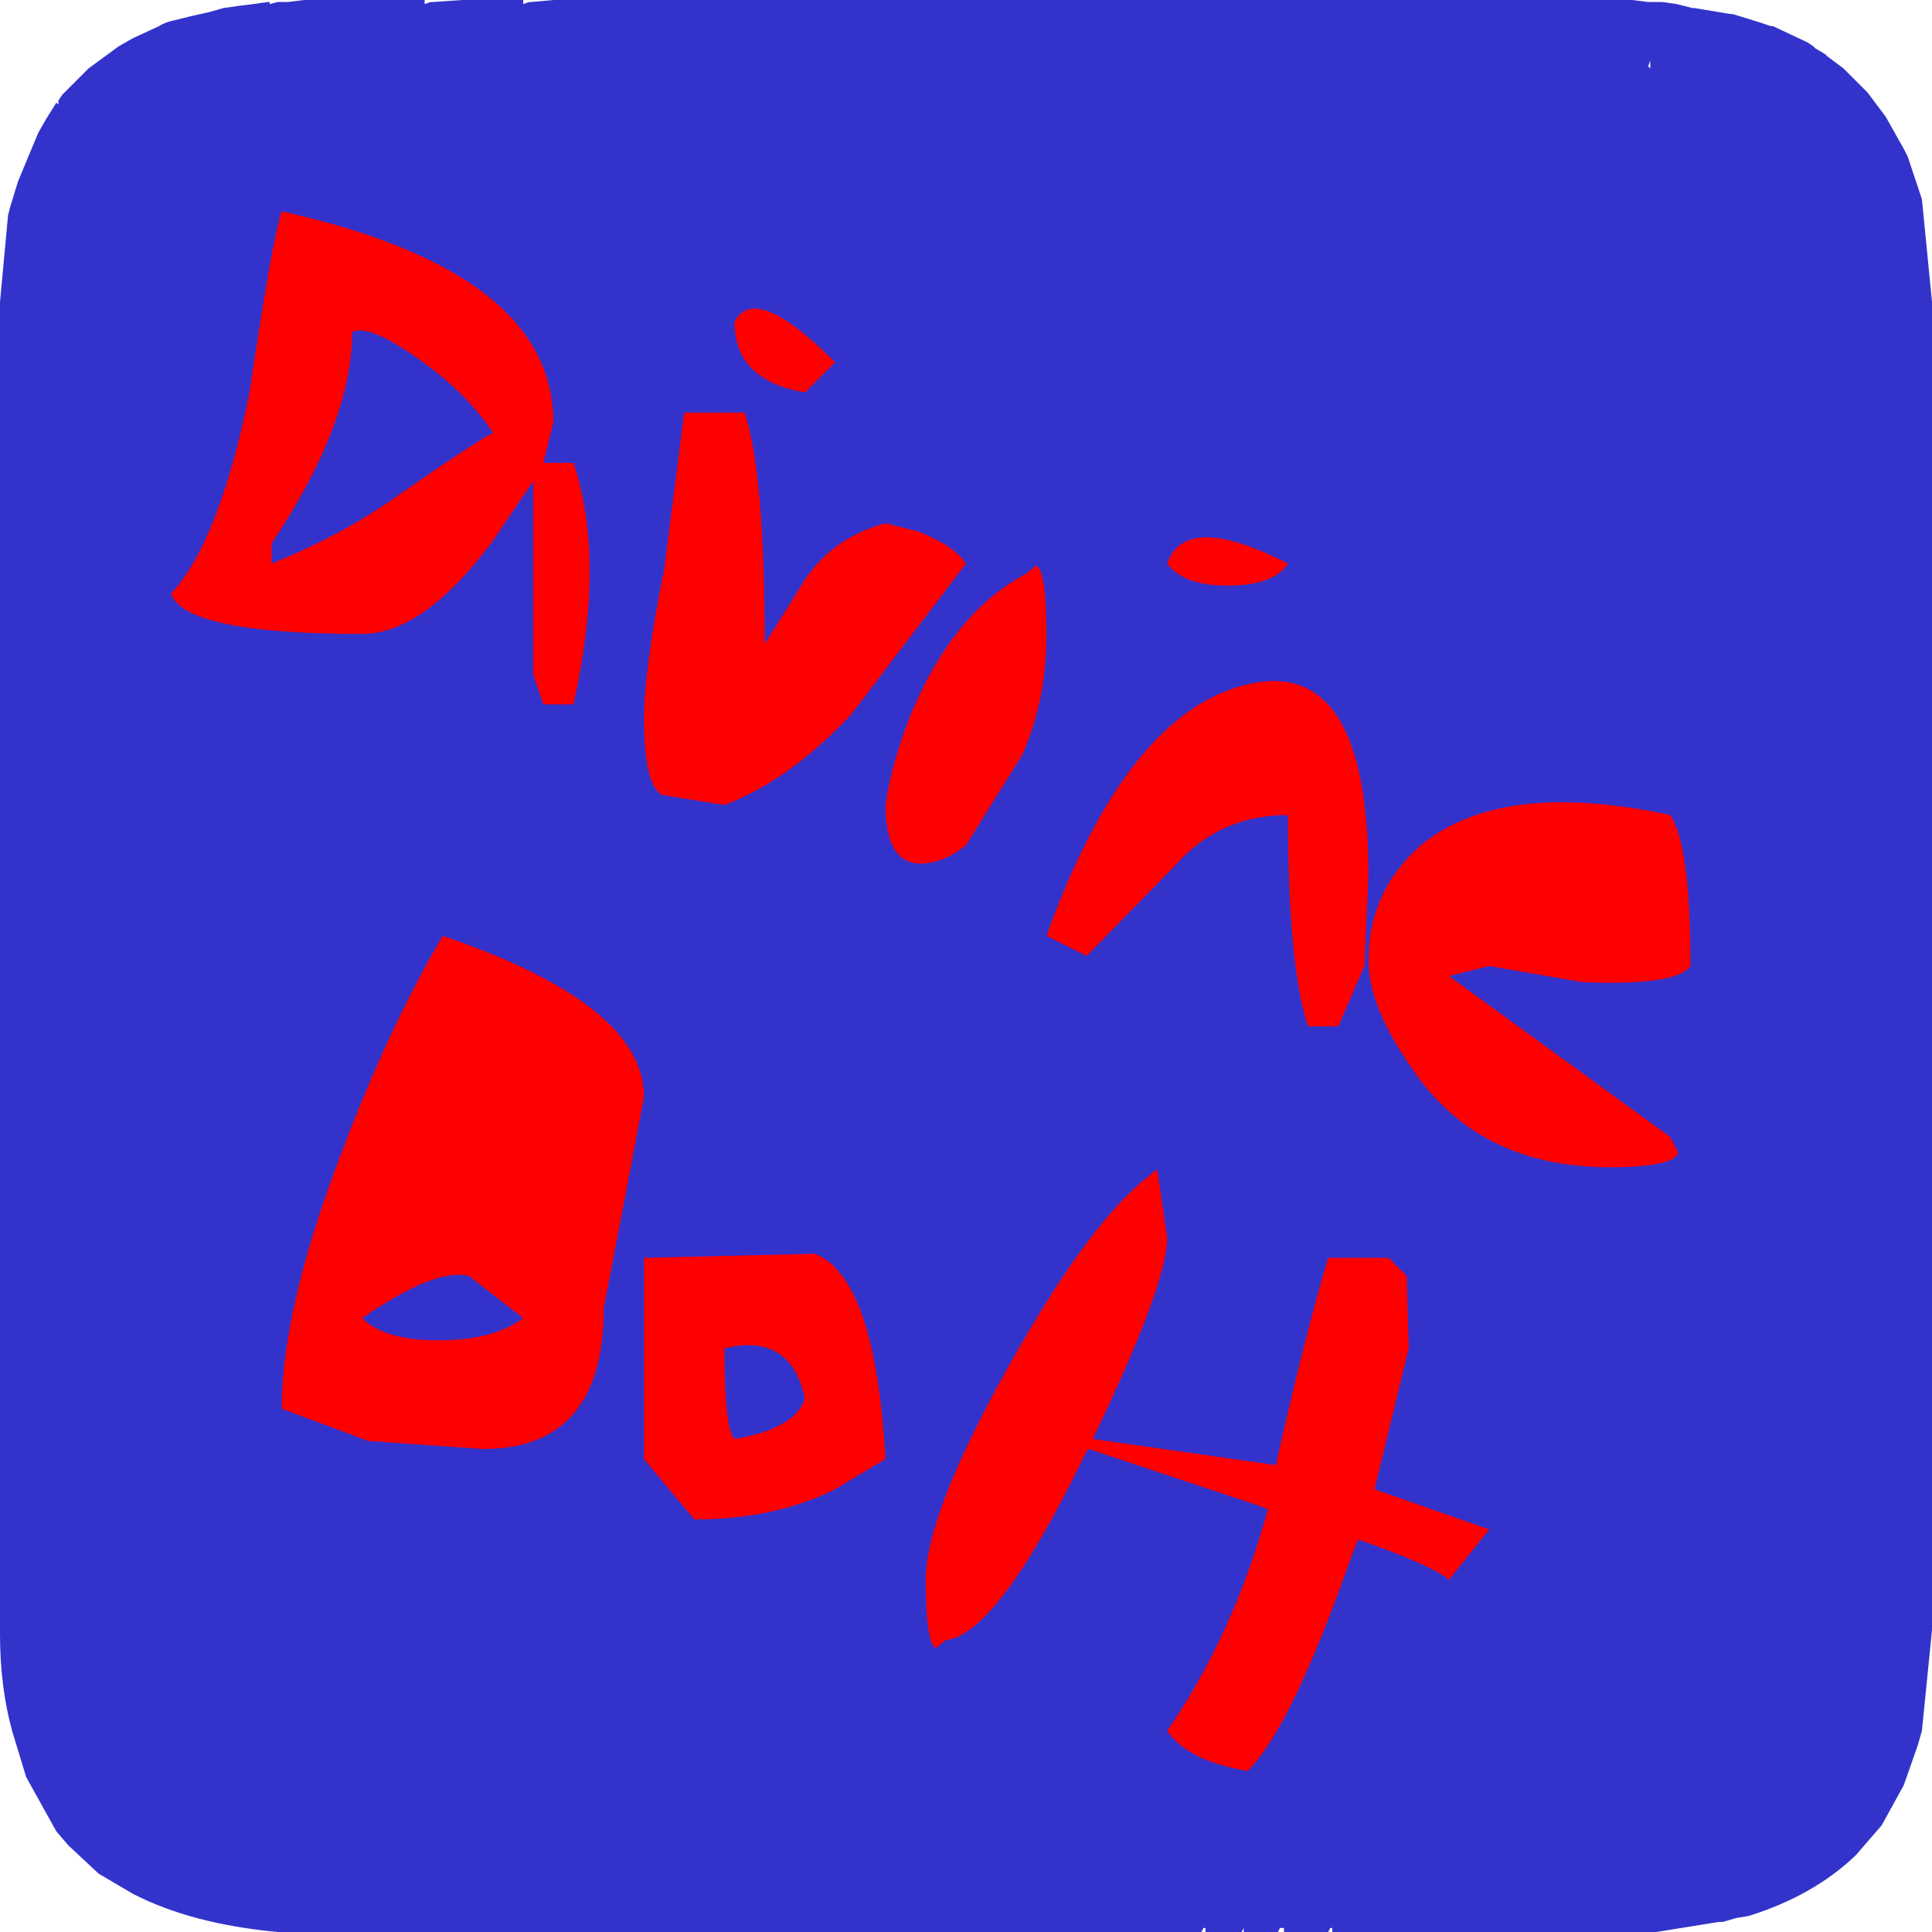 <?xml version="1.0" encoding="UTF-8" standalone="no"?>
<svg xmlns:ffdec="https://www.free-decompiler.com/flash" xmlns:xlink="http://www.w3.org/1999/xlink" ffdec:objectType="frame" height="48.0px" width="48.0px" xmlns="http://www.w3.org/2000/svg">
  <g transform="matrix(1.0, 0.0, 0.0, 1.0, 0.0, 0.0)">
    <use ffdec:characterId="2091" height="48.0" transform="matrix(1.0, 0.0, 0.0, 1.0, 0.0, 0.0)" width="48.0" xlink:href="#sprite0"/>
    <clipPath id="clipPath0" transform="matrix(1.0, 0.0, 0.0, 1.0, 0.0, 0.0)">
      <path d="M46.85 2.9 L47.3 3.7 Q48.0 5.25 48.0 7.5 L48.0 40.5 Q48.0 42.05 47.65 43.35 L47.3 44.35 46.75 45.35 46.1 46.1 Q44.1 48.0 40.1 48.0 L7.9 48.0 Q5.1 48.0 3.3 47.05 L2.45 46.55 1.7 45.85 1.4 45.5 0.65 44.15 Q0.0 42.65 0.0 40.6 L0.0 40.5 0.0 7.5 0.2 5.35 Q0.4 4.2 0.95 3.3 1.9 1.45 3.95 0.65 4.1 0.55 4.35 0.5 L4.75 0.4 5.55 0.2 6.75 0.05 7.8 0.0 7.9 0.0 18.3 0.0 18.6 0.0 40.1 0.0 40.55 0.0 41.85 0.1 42.25 0.2 43.7 0.55 45.35 1.35 45.8 1.7 46.85 2.9" fill="#9900ff" fill-rule="evenodd" stroke="none"/>
    </clipPath>
    <g clip-path="url(#clipPath0)">
      <use ffdec:characterId="2454" height="38.75" transform="matrix(1.0, 0.0, 0.0, 1.0, 4.25, 5.25)" width="37.75" xlink:href="#shape2"/>
    </g>
  </g>
  <defs>
    <g id="sprite0" transform="matrix(1.0, 0.0, 0.0, 1.0, 0.0, 0.0)">
      <use ffdec:characterId="2090" height="48.0" transform="matrix(1.0, 0.0, 0.0, 1.0, 0.0, 0.0)" width="48.0" xlink:href="#shape0"/>
    </g>
    <g id="shape0" transform="matrix(1.0, 0.0, 0.0, 1.0, 0.0, 0.0)">
      <path d="M47.75 4.95 L48.0 7.5 48.0 9.8 48.0 9.9 48.0 40.5 47.75 43.0 47.65 43.35 47.3 44.35 46.75 45.35 46.1 46.1 Q45.05 47.1 43.45 47.6 L43.15 47.65 42.8 47.75 42.7 47.75 41.15 48.0 40.9 48.0 40.6 48.0 37.55 48.0 37.3 48.0 37.1 48.0 36.9 48.0 33.1 48.0 33.1 47.9 33.05 47.9 33.0 48.0 32.3 48.0 32.3 47.95 32.3 48.0 31.9 48.0 31.9 47.9 31.8 47.9 31.75 48.0 30.9 48.0 30.9 47.9 30.85 48.0 29.95 48.0 29.95 47.9 29.9 47.9 29.85 48.0 13.3 48.0 13.2 48.0 10.9 48.0 10.8 48.0 10.75 48.0 10.3 48.0 10.15 48.0 9.95 48.0 10.0 48.0 7.7 48.0 7.1 48.0 6.9 48.0 Q4.75 47.8 3.3 47.05 L2.45 46.55 1.7 45.85 1.4 45.5 0.65 44.15 0.3 43.0 Q0.0 41.9 0.0 40.6 L0.0 40.5 0.0 7.5 0.2 5.35 0.25 5.15 0.45 4.5 0.95 3.3 1.15 2.95 1.4 2.55 1.45 2.6 1.45 2.5 1.55 2.35 2.0 1.9 2.05 1.85 2.2 1.7 2.95 1.15 3.3 0.95 3.95 0.65 Q4.1 0.55 4.35 0.5 L4.75 0.4 5.2 0.3 5.55 0.2 5.9 0.15 6.3 0.1 6.65 0.05 6.7 0.05 6.7 0.1 6.9 0.05 6.95 0.05 7.15 0.05 7.55 0.0 7.8 0.0 10.55 0.0 10.55 0.1 10.7 0.05 10.75 0.05 11.5 0.0 13.0 0.0 13.0 0.1 13.15 0.05 13.2 0.05 13.75 0.0 18.55 0.0 18.75 0.0 34.55 0.0 34.65 0.0 37.7 0.0 37.8 0.0 39.7 0.0 40.0 0.0 40.4 0.0 40.55 0.0 40.95 0.05 41.3 0.05 41.65 0.1 42.05 0.2 42.1 0.2 43.0 0.35 43.05 0.35 43.7 0.55 44.0 0.65 44.05 0.65 44.9 1.05 45.05 1.15 45.1 1.2 45.35 1.35 45.4 1.4 45.8 1.7 46.15 2.05 46.4 2.3 46.85 2.9 47.3 3.7 47.4 3.9 47.6 4.5 47.75 4.95 M41.0 1.7 L41.0 1.5 40.95 1.65 41.0 1.7 M37.55 47.95 L37.55 48.0 37.55 47.95" fill="#3333cc" fill-rule="evenodd" stroke="none"/>
    </g>
    <g id="shape2" transform="matrix(1.0, 0.0, 0.0, 1.0, -4.25, -5.25)">
      <path d="M42.0 24.0 Q41.65 24.5 39.3 24.4 L37.0 24.0 36.0 24.25 41.5 28.25 41.7 28.65 Q41.55 29.0 40.0 29.0 36.7 29.0 35.05 26.5 34.0 25.0 34.0 23.85 34.0 22.15 35.3 21.0 37.3 19.35 41.5 20.25 42.0 21.0 42.0 24.0 M25.75 14.05 Q26.0 14.2 26.0 15.75 26.0 17.4 25.4 18.75 L24.0 21.0 Q23.5 21.4 23.0 21.45 22.0 21.55 22.0 20.0 22.15 18.95 22.65 17.7 23.7 15.2 25.5 14.25 L25.75 14.05 M21.15 17.75 Q19.6 19.4 18.0 20.0 L16.45 19.75 Q16.0 19.5 16.0 17.85 16.0 16.65 16.5 14.15 L17.0 10.25 18.5 10.25 Q19.0 11.75 19.0 16.0 L20.0 14.4 Q20.7 13.35 22.0 13.0 L22.8 13.2 Q23.7 13.55 24.0 14.0 L21.15 17.75 M26.0 23.25 Q28.0 17.7 31.0 17.0 34.0 16.3 34.0 21.75 L33.9 24.0 33.25 25.5 32.5 25.5 Q32.0 24.0 32.0 20.25 30.3 20.25 29.2 21.5 L27.0 23.75 26.0 23.25 M30.5 14.55 Q29.4 14.55 29.0 14.0 29.45 12.7 32.0 14.0 31.65 14.55 30.5 14.55 M18.25 8.0 Q18.75 7.0 20.75 9.0 L20.0 9.75 Q18.25 9.45 18.25 8.0 M14.25 11.5 Q15.05 13.9 14.25 17.5 L13.5 17.5 13.25 16.75 13.25 11.95 12.2 13.5 Q10.5 15.75 9.0 15.75 4.6 15.75 4.25 14.75 5.45 13.45 6.2 9.75 6.75 6.0 7.0 5.25 13.75 6.75 13.75 10.5 L13.5 11.5 14.25 11.5 M10.3 8.85 Q9.15 8.05 8.75 8.25 8.75 10.5 6.75 13.5 L6.75 14.0 Q8.5 13.3 9.9 12.3 11.7 11.05 12.25 10.75 11.55 9.7 10.3 8.85 M15.5 29.9 L15.0 32.5 Q15.0 36.0 12.0 36.0 L9.15 35.8 7.0 35.0 Q7.0 32.5 8.5 28.6 9.65 25.55 11.0 23.25 16.0 24.95 16.0 27.25 L15.5 29.9 M11.65 31.7 Q10.8 31.5 9.0 32.75 9.55 33.3 10.9 33.3 12.25 33.3 13.0 32.75 L11.65 31.7 M16.0 31.25 L20.25 31.15 Q21.75 31.75 22.0 36.25 L20.75 37.0 Q19.25 37.75 17.25 37.75 L16.0 36.25 16.0 31.25 M20.0 34.75 Q19.65 33.1 18.0 33.5 18.0 35.5 18.25 35.75 19.75 35.5 20.0 34.75 M34.5 31.25 L34.95 31.7 35.0 33.5 34.15 37.0 37.0 38.0 36.0 39.25 Q35.6 38.9 33.75 38.25 L33.6 38.6 Q32.1 42.9 31.0 44.0 29.5 43.75 29.0 43.0 30.65 40.6 31.5 37.5 L31.25 37.4 27.05 36.0 27.0 36.05 Q24.8 40.6 23.5 40.75 L23.25 40.95 Q23.0 40.8 23.0 39.25 23.0 37.65 25.0 34.05 27.0 30.45 28.5 29.25 L28.75 29.05 29.0 30.75 Q29.0 31.9 27.15 35.75 L31.7 36.4 Q32.4 33.25 33.0 31.25 L34.5 31.25" fill="#ff0000" fill-rule="evenodd" stroke="none"/>
    </g>
  </defs>
</svg>
